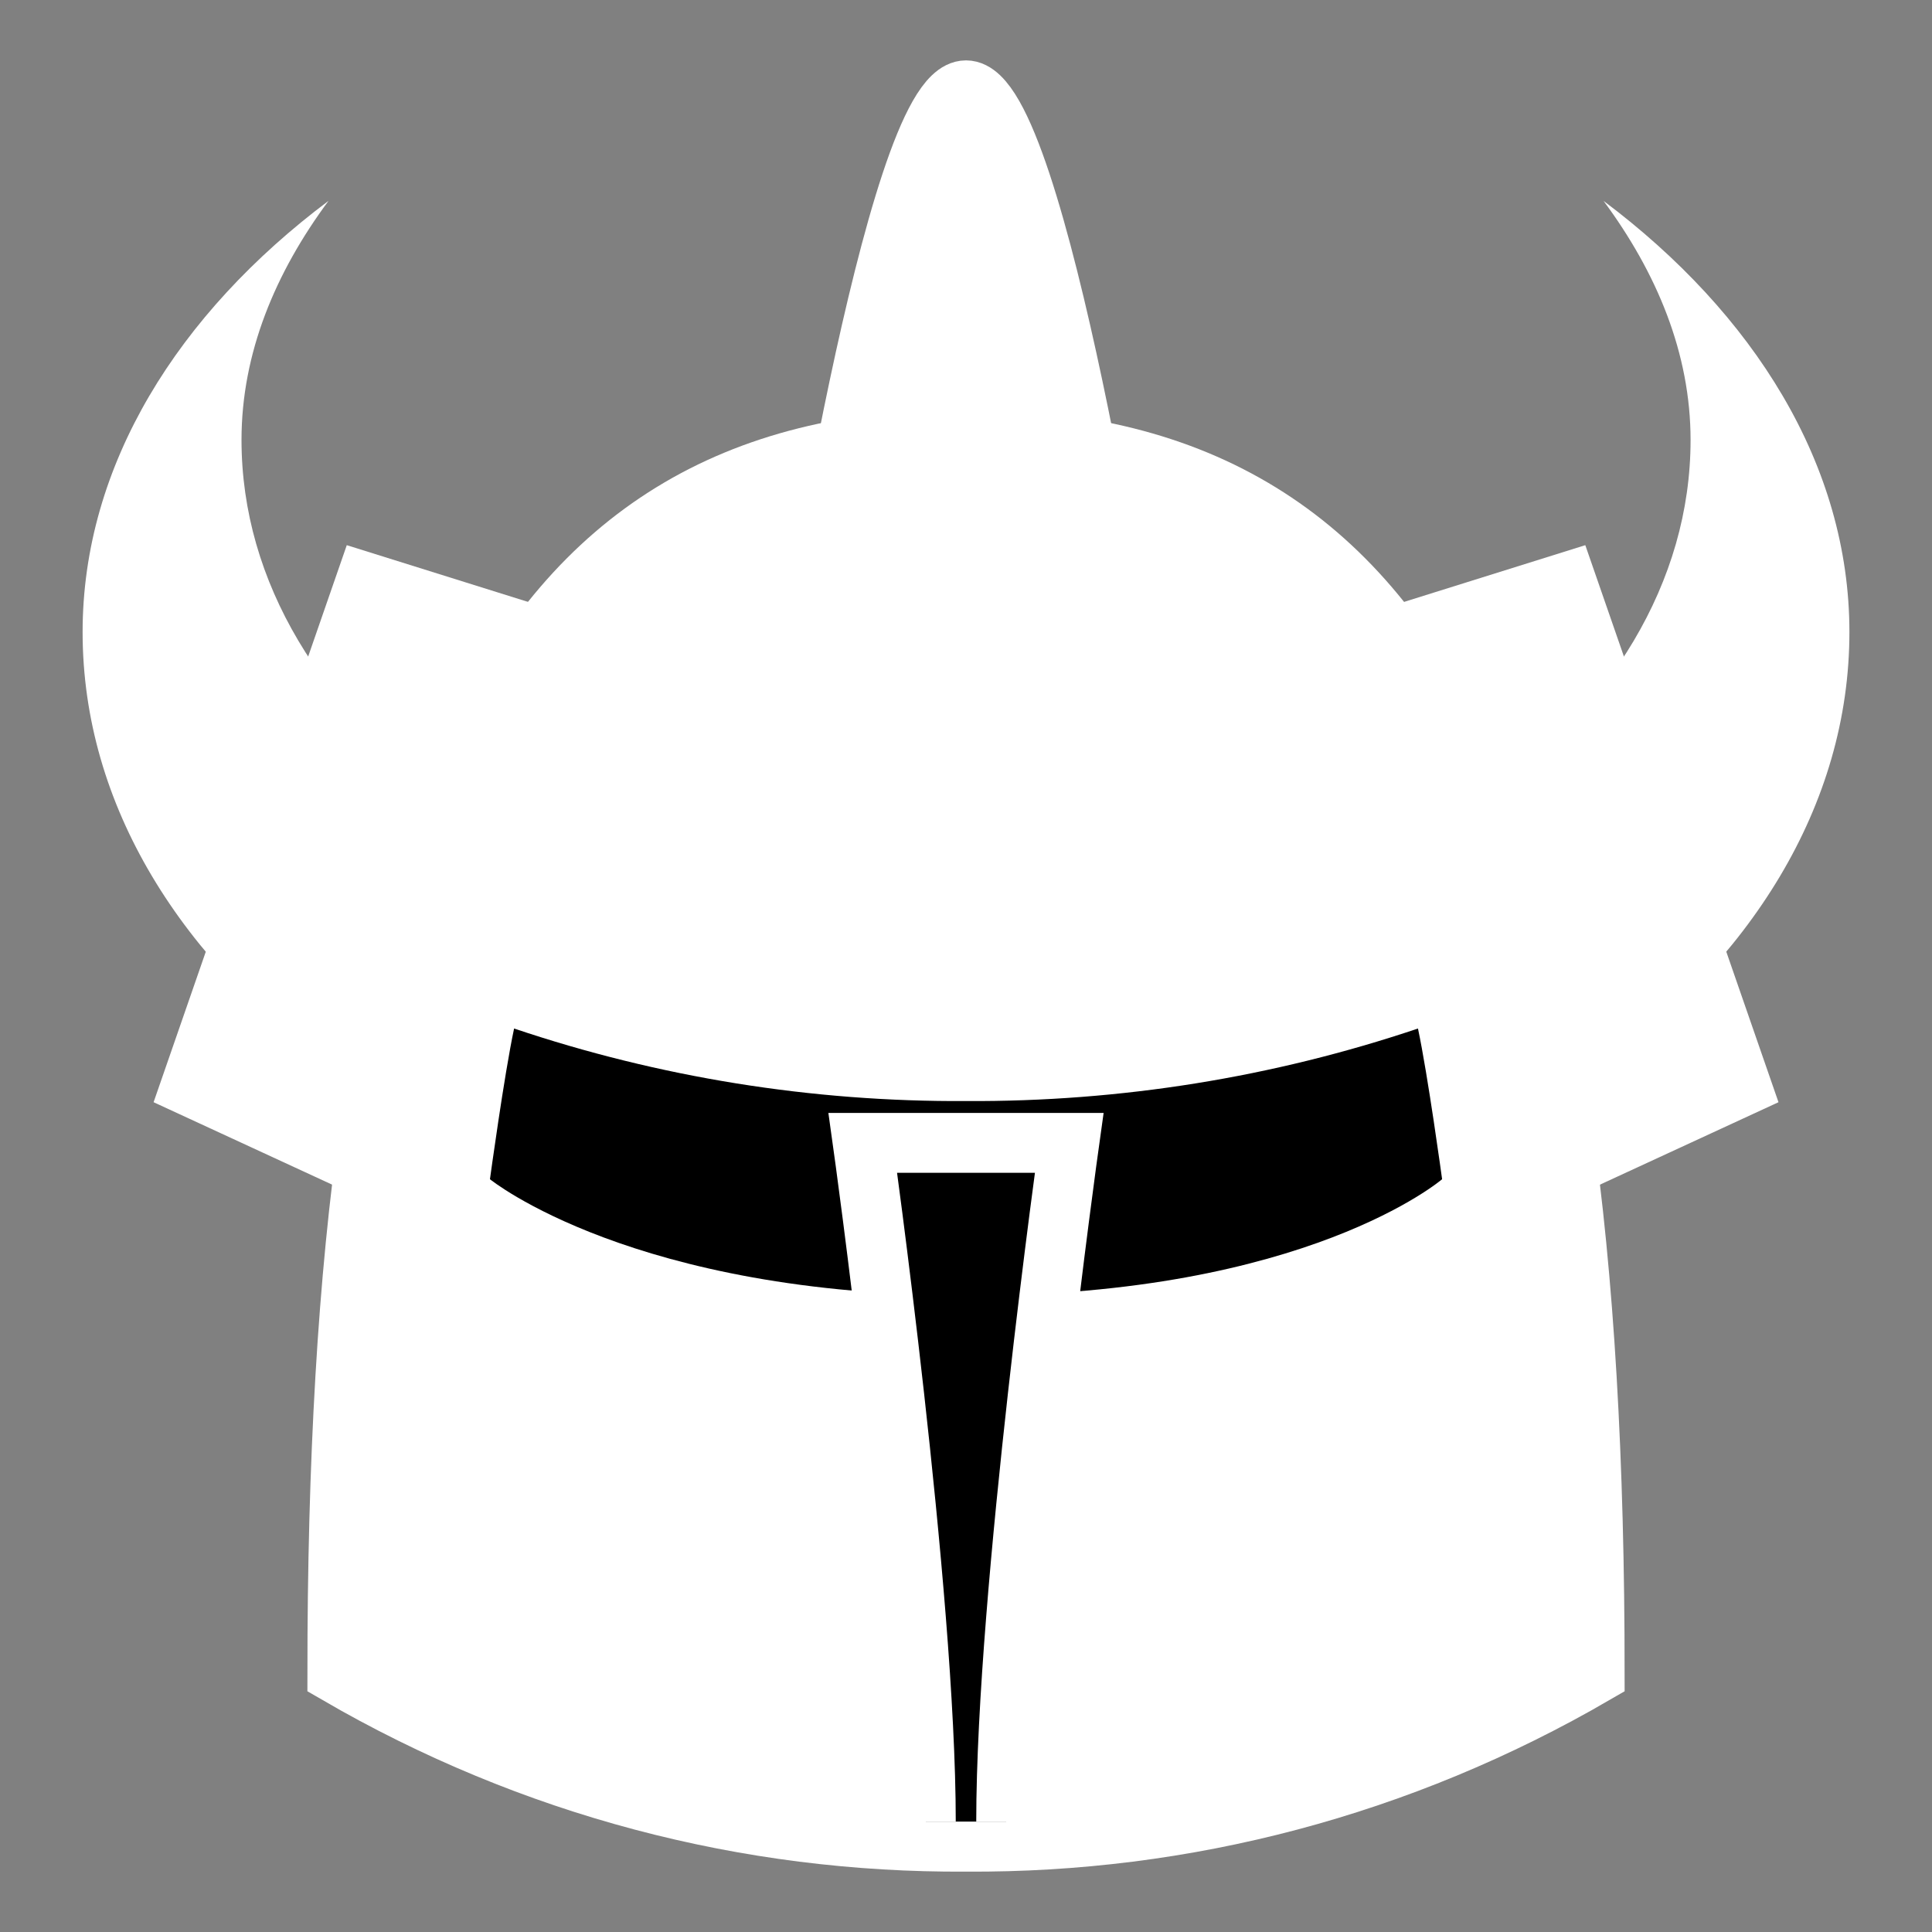 <svg xmlns="http://www.w3.org/2000/svg" viewBox="0 0 512 512">
<rect x="0" y="0" width="512" height="512" fill="#808080" stroke="none"/>
<g fill="#fff">
<g transform="matrix(15.873 0 0 15.873 2.035 -9.317)">
<path d="m 26.644 3.941 c 0.888 1.199 1.453 2.544 1.453 3.992 0 4.758 -5.407 8.614 -12.096 8.614 -6.689 0 -12.097 -3.857 -12.097 -8.615 0 -1.448 0.564 -2.793 1.453 -3.992 -2.507 1.88 -4.106 4.407 -4.106 7.2 0 5.787 6.613 10.478 14.749 10.478 8.136 0 14.749 -4.691 14.749 -10.478 0 -2.793 -1.599 -5.32 -4.105 -7.199 z"/>
</g>
<g stroke="#fff" transform="matrix(15.873 0 0 15.873 2.035 -9.317)">
<path d="m 25.925 20.119 3.019 -1.394 -2.918 -8.414 -2.968 0.929"/>
<path d="m 8.943 11.24 -2.968 -0.929 -2.918 8.414 3.019 1.394"/>
<path d="m 16 31.335 c 3.651 0.023 7.249 -0.914 10.496 -2.799 0 -14.145 -2.746 -20.619 -10.496 -20.619 -7.75 0 -10.496 6.474 -10.496 20.619 3.247 1.885 6.845 2.822 10.496 2.799 z"/>
<path stroke-width=".73" d="m12.217,11.598c.909,.405 2.648,.787 3.783,.792 1.135-.005 2.874-.387 3.783-.792"/>
<path d="m 19.974 12.358 c -0.18 -1.236 -1.779 -2.168 -3.974 -2.168 -2.195 0 -3.794 0.932 -3.974 2.168 l -0.359 2.467 c 0.462 1.135 2.885 1.816 4.333 1.831 1.448 -0.014 3.871 -0.696 4.333 -1.831 l -0.359 -2.467 z"/>
<path d="m 16 2.095 c -1.179 0 -2.691 9.877 -2.691 9.984 0 0.724 1.205 1.311 2.691 1.311 1.486 0 2.691 -0.587 2.691 -1.311 0 -0.107 -1.512 -9.984 -2.691 -9.984 z"/>
</g>
</g>
<path d="m 136.24 272.568 c -2.619 12.254 -6.397 39.936 -6.397 39.936 0 0 37.873 30.841 127.157 30.841 89.284 0 125.173 -30.841 125.173 -30.841 0 0 -3.778 -27.682 -6.397 -39.936 -38.412 12.936 -78.856 19.444 -119.76 19.222 -40.92 0.238 -81.364 -6.286 -119.776 -19.222 z"/>
<path stroke="#fff" stroke-width="15.873" d="m245.349,482.74c0-60.507-16.698-179.87-16.698-179.87h22.952 8.793 22.952c0,0-16.698,119.363-16.698,179.87"/>
</svg>
